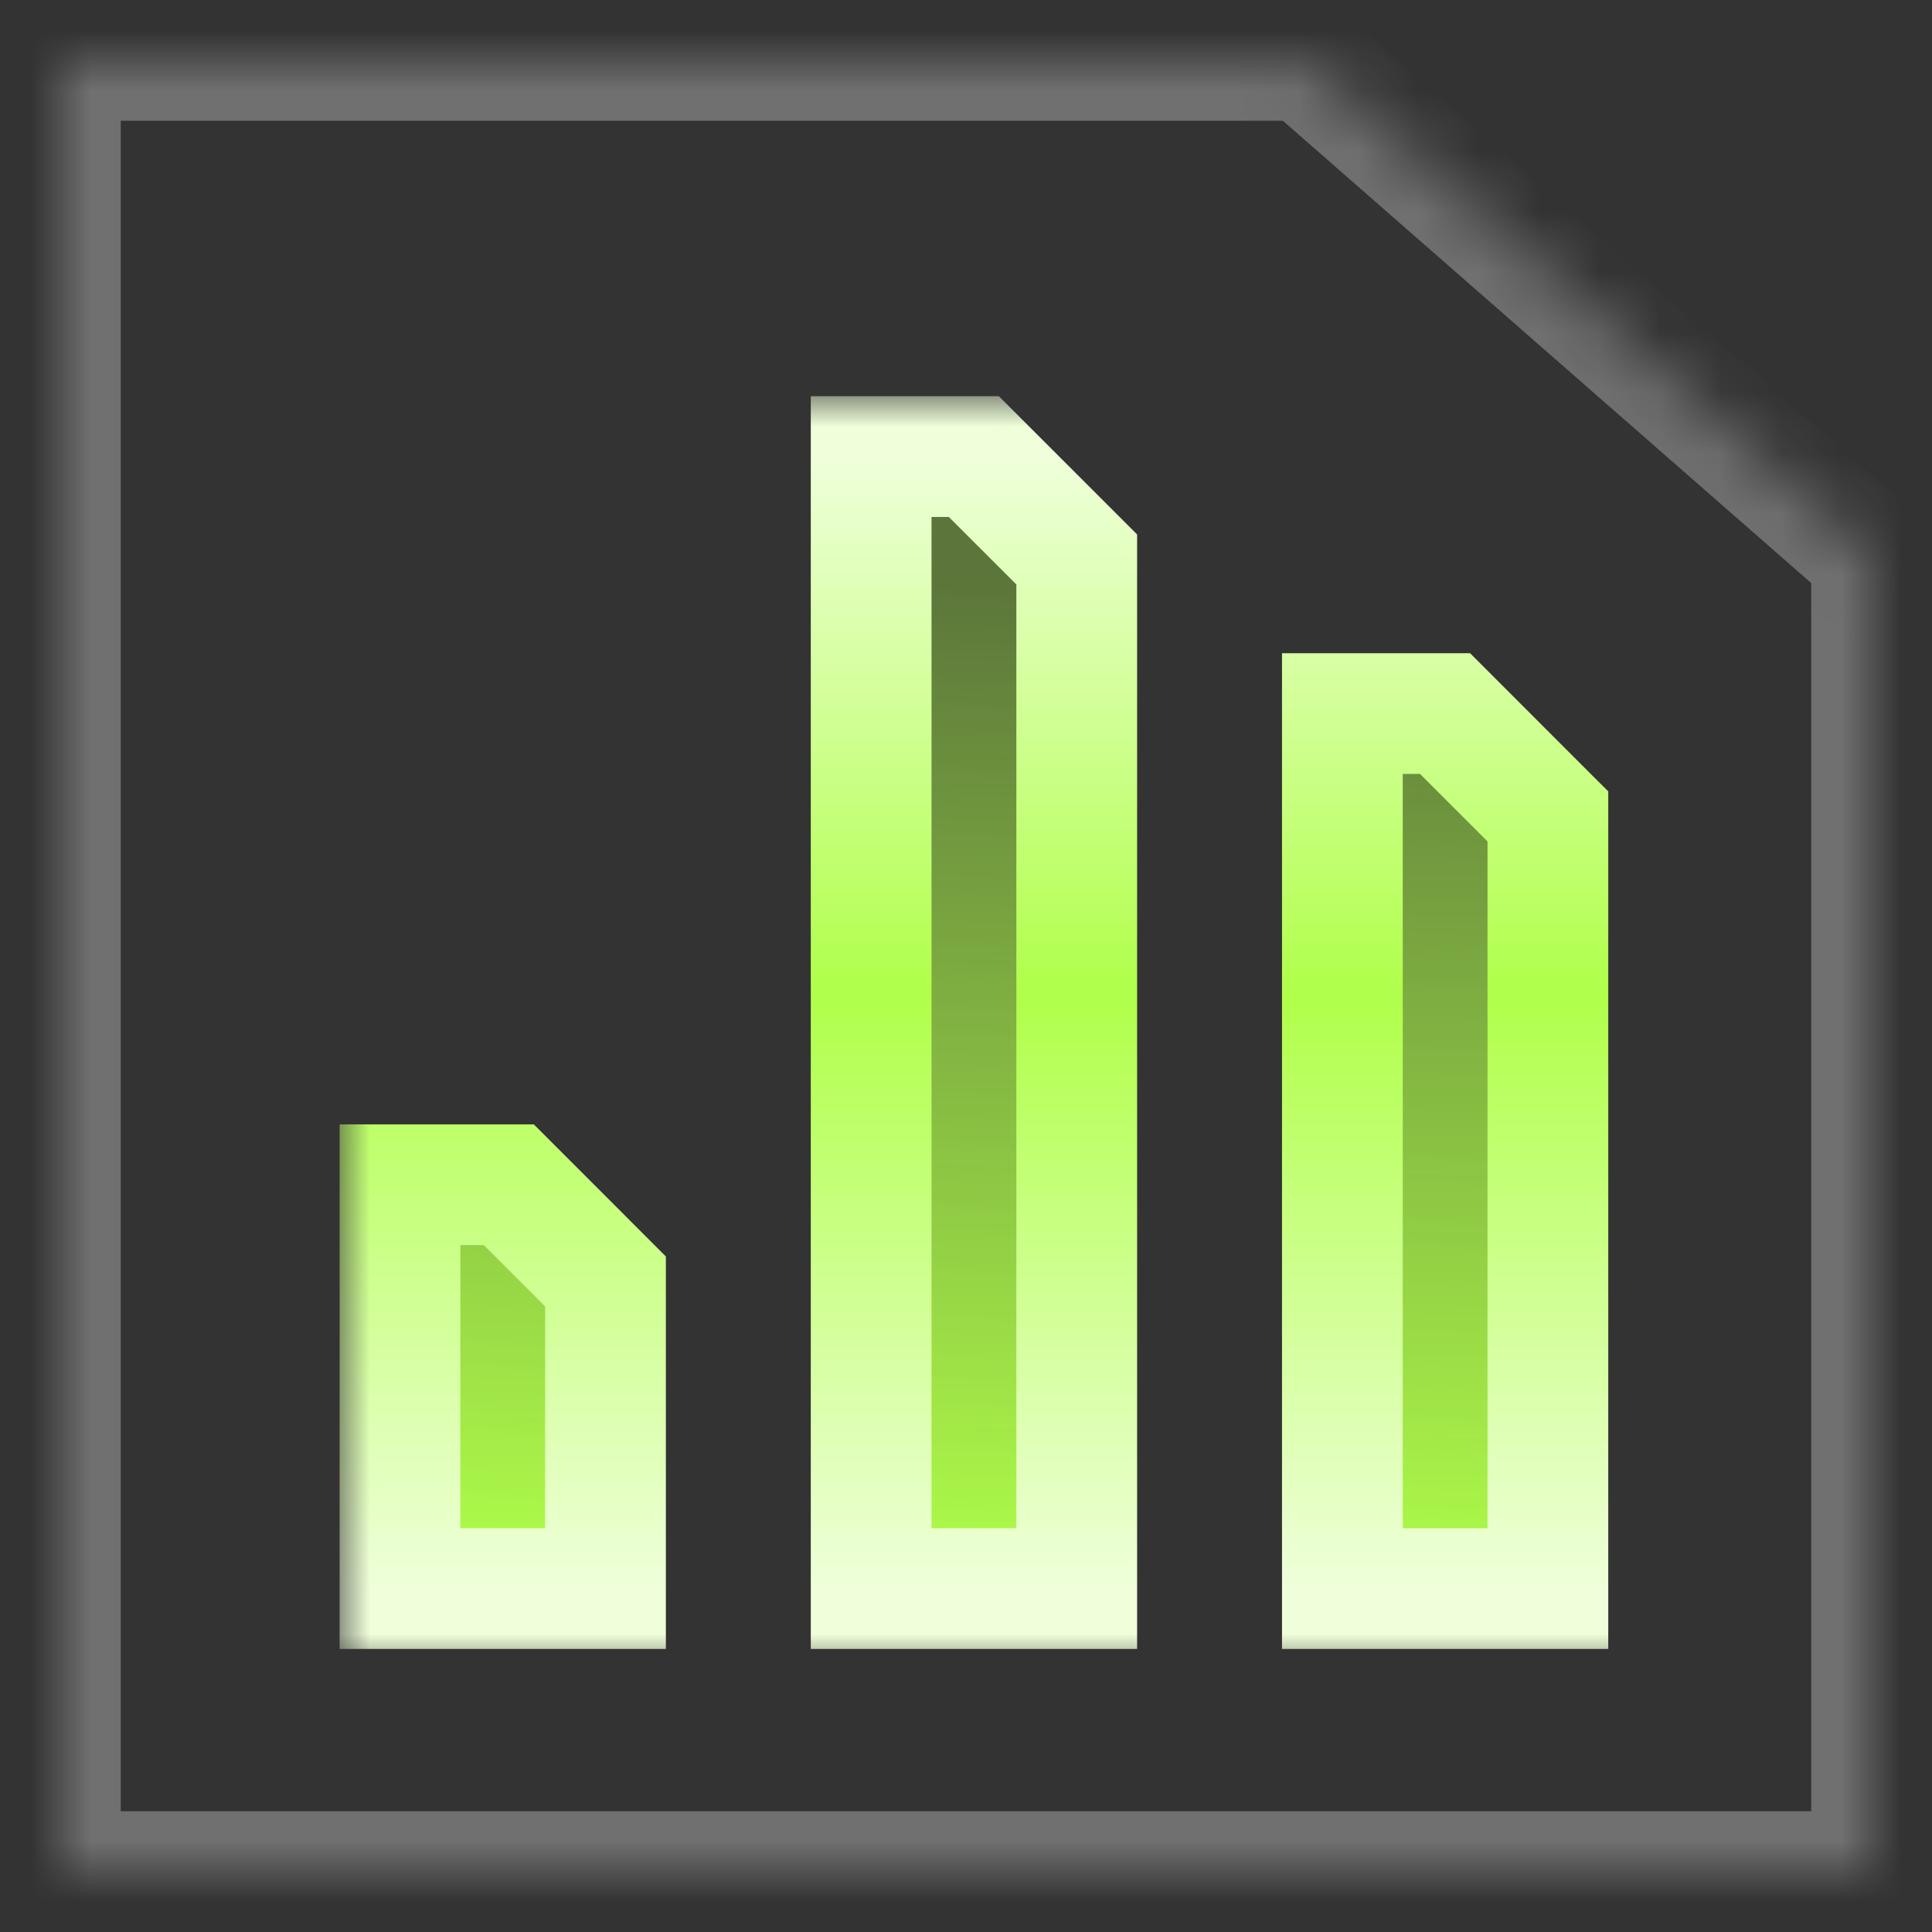 <svg width="32" height="32" viewBox="0 0 32 32" fill="none" xmlns="http://www.w3.org/2000/svg">
<rect x="0" y="0" width="32" height="32" fill="#333333" stroke="none"/>
<g clip-path="url(#clip0_1214_25620)">
<mask id="path-1-inside-1_1214_25620" fill="white">
<path fill-rule="evenodd" clip-rule="evenodd" d="M21.625 1H1V31H31V9.203L21.625 1Z"/>
</mask>
<path d="M1 1V0H0V1H1ZM21.625 1L22.284 0.247L22.001 0H21.625V1ZM1 31H0V32H1V31ZM31 31V32H32V31H31ZM31 9.203H32V8.749L31.659 8.451L31 9.203ZM1 2H21.625V0H1V2ZM2 31V1H0V31H2ZM31 30H1V32H31V30ZM30 9.203V31H32V9.203H30ZM31.659 8.451L22.284 0.247L20.966 1.753L30.341 9.956L31.659 8.451Z" fill="white" fill-opacity="0.3" mask="url(#path-1-inside-1_1214_25620)"/>
<mask id="path-3-outside-2_1214_25620" maskUnits="userSpaceOnUse" x="5.625" y="6.562" width="22" height="21" fill="black">
<rect fill="white" x="5.625" y="6.562" width="22" height="21"/>
<path fill-rule="evenodd" clip-rule="evenodd" d="M14.429 7.562H16.13L17.834 9.266V26.312H14.429V7.562ZM23.935 11.819H22.234V26.312H25.638V13.523L23.935 11.819ZM8.428 19.623H6.625V26.312H10.029V21.225L8.428 19.623Z"/>
</mask>
<path fill-rule="evenodd" clip-rule="evenodd" d="M14.429 7.562H16.13L17.834 9.266V26.312H14.429V7.562ZM23.935 11.819H22.234V26.312H25.638V13.523L23.935 11.819ZM8.428 19.623H6.625V26.312H10.029V21.225L8.428 19.623Z" fill="url(#paint0_linear_1214_25620)"/>
<path d="M16.13 7.562L16.837 6.855L16.544 6.562H16.13V7.562ZM14.429 7.562V6.562H13.429V7.562H14.429ZM17.834 9.266H18.834V8.852L18.541 8.559L17.834 9.266ZM17.834 26.312V27.312H18.834V26.312H17.834ZM14.429 26.312H13.429V27.312H14.429V26.312ZM22.234 11.819V10.819H21.234V11.819H22.234ZM23.935 11.819L24.642 11.112L24.349 10.819H23.935V11.819ZM22.234 26.312H21.234V27.312H22.234V26.312ZM25.638 26.312V27.312H26.638V26.312H25.638ZM25.638 13.523H26.638V13.108L26.345 12.816L25.638 13.523ZM6.625 19.623V18.623H5.625V19.623H6.625ZM8.428 19.623L9.135 18.916L8.842 18.623H8.428V19.623ZM6.625 26.312H5.625V27.312H6.625V26.312ZM10.029 26.312V27.312H11.029V26.312H10.029ZM10.029 21.225H11.029V20.811L10.736 20.518L10.029 21.225ZM16.13 6.562H14.429V8.562H16.13V6.562ZM18.541 8.559L16.837 6.855L15.423 8.27L17.127 9.973L18.541 8.559ZM18.834 26.312V9.266H16.834V26.312H18.834ZM14.429 27.312H17.834V25.312H14.429V27.312ZM13.429 7.562V26.312H15.429V7.562H13.429ZM22.234 12.819H23.935V10.819H22.234V12.819ZM23.234 26.312V11.819H21.234V26.312H23.234ZM25.638 25.312H22.234V27.312H25.638V25.312ZM24.638 13.523V26.312H26.638V13.523H24.638ZM23.227 12.526L24.931 14.23L26.345 12.816L24.642 11.112L23.227 12.526ZM6.625 20.623H8.428V18.623H6.625V20.623ZM7.625 26.312V19.623H5.625V26.312H7.625ZM10.029 25.312H6.625V27.312H10.029V25.312ZM9.029 21.225V26.312H11.029V21.225H9.029ZM10.736 20.518L9.135 18.916L7.721 20.33L9.322 21.932L10.736 20.518Z" fill="url(#paint1_linear_1214_25620)" mask="url(#path-3-outside-2_1214_25620)"/>
</g>
<defs>
<linearGradient id="paint0_linear_1214_25620" x1="16.5" y1="9.5" x2="16.131" y2="26.312" gradientUnits="userSpaceOnUse">
<stop stop-color="#B0FF4A" stop-opacity="0.32"/>
<stop offset="1" stop-color="#B0FF4A"/>
</linearGradient>
<linearGradient id="paint1_linear_1214_25620" x1="16.131" y1="7.562" x2="16.131" y2="26.312" gradientUnits="userSpaceOnUse">
<stop stop-color="#EFFFDA"/>
<stop offset="0.476" stop-color="#B0FF4A"/>
<stop offset="1" stop-color="#EFFFDA"/>
</linearGradient>
<clipPath id="clip0_1214_25620">
<rect width="32" height="32" fill="white"/>
</clipPath>
</defs>
</svg>
